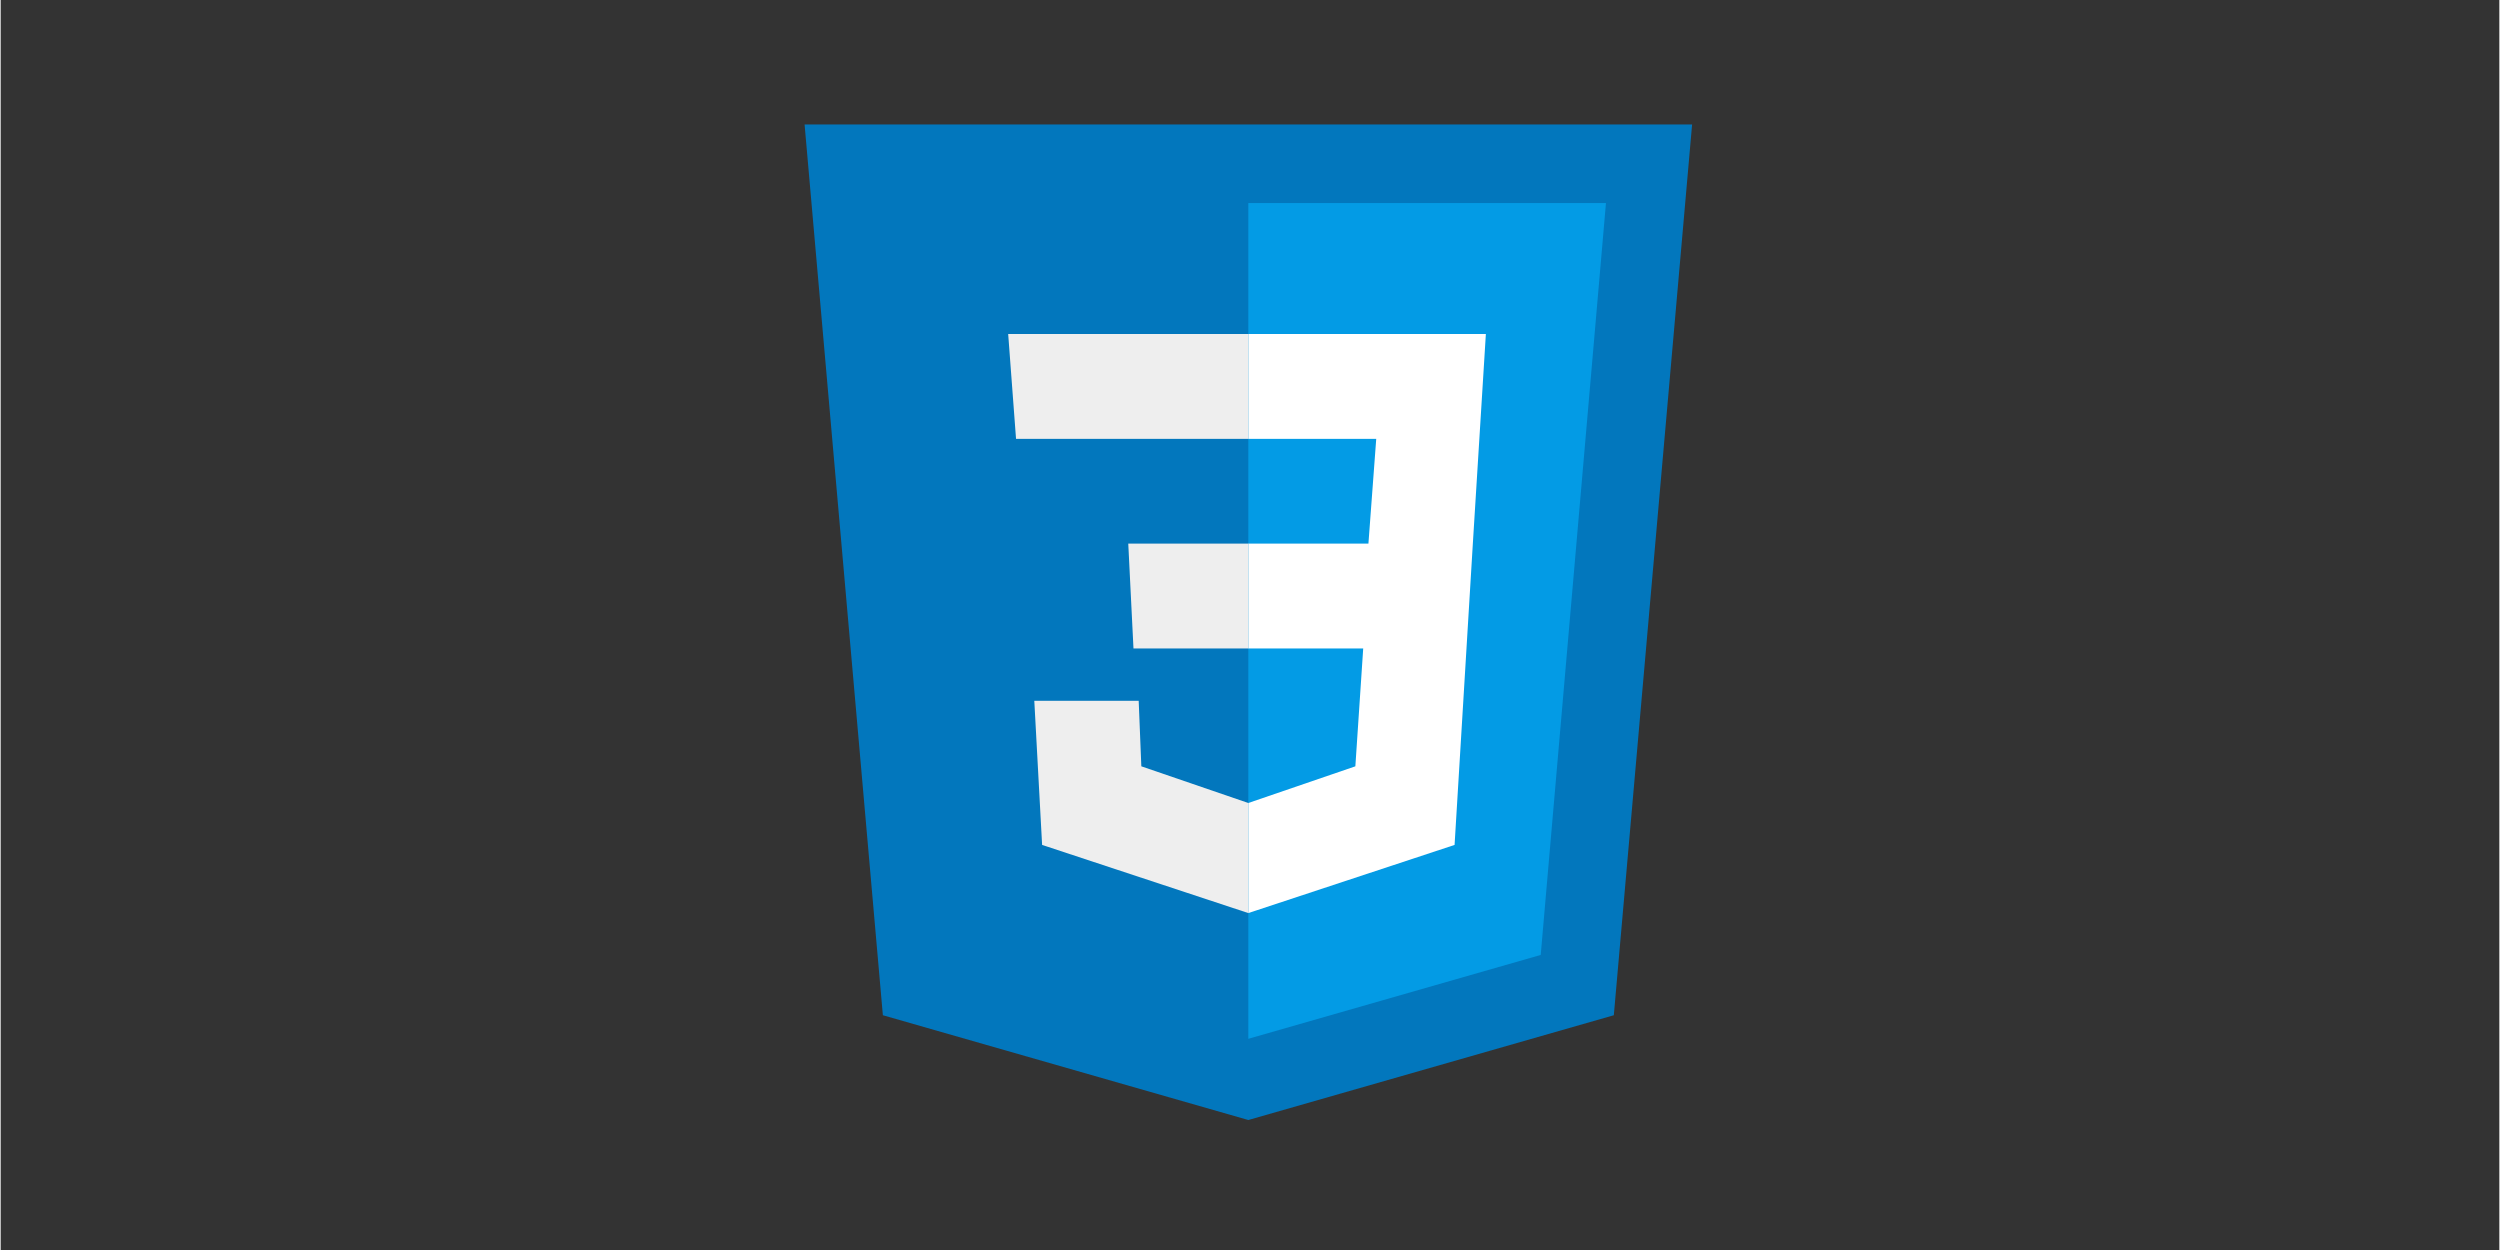 <svg xmlns="http://www.w3.org/2000/svg" xmlns:xlink="http://www.w3.org/1999/xlink" width="300" zoomAndPan="magnify" viewBox="0 0 224.88 112.5" height="150" preserveAspectRatio="xMidYMid meet" version="1.0"><rect x="0" y="0" width="224.88" height="112.5" fill="#333333" stroke="none"/><defs><clipPath id="22f2f6bfc8"><path d="M 72.344 11.199 L 152.238 11.199 L 152.238 100.801 L 72.344 100.801 Z M 72.344 11.199 " clip-rule="nonzero"/></clipPath></defs><g clip-path="url(#22f2f6bfc8)"><path fill="#0277bd" d="M 152.23 11.199 L 72.352 11.199 L 79.398 91.371 L 112.289 100.801 L 145.184 91.371 Z M 152.23 11.199 " fill-opacity="1" fill-rule="nonzero"/></g><path fill="#039be5" d="M 112.289 18.273 L 112.289 93.492 L 138.605 85.945 L 144.477 18.273 Z M 112.289 18.273 " fill-opacity="1" fill-rule="nonzero"/><path fill="#ffffff" d="M 133.668 30.062 L 112.289 30.062 L 112.289 39.496 L 123.801 39.496 L 123.098 48.926 L 112.289 48.926 L 112.289 58.359 L 122.629 58.359 L 121.922 68.969 L 112.289 72.27 L 112.289 82.176 L 130.852 76.043 L 132.496 48.926 Z M 133.668 30.062 " fill-opacity="1" fill-rule="nonzero"/><path fill="#eeeeee" d="M 112.289 30.062 L 112.289 39.496 L 91.383 39.496 L 90.676 30.062 Z M 101.484 48.926 L 101.953 58.359 L 112.289 58.359 L 112.289 48.926 Z M 102.422 63.074 L 93.027 63.074 L 93.73 76.043 L 112.289 82.176 L 112.289 72.27 L 102.66 68.969 Z M 102.422 63.074 " fill-opacity="1" fill-rule="nonzero"/></svg>